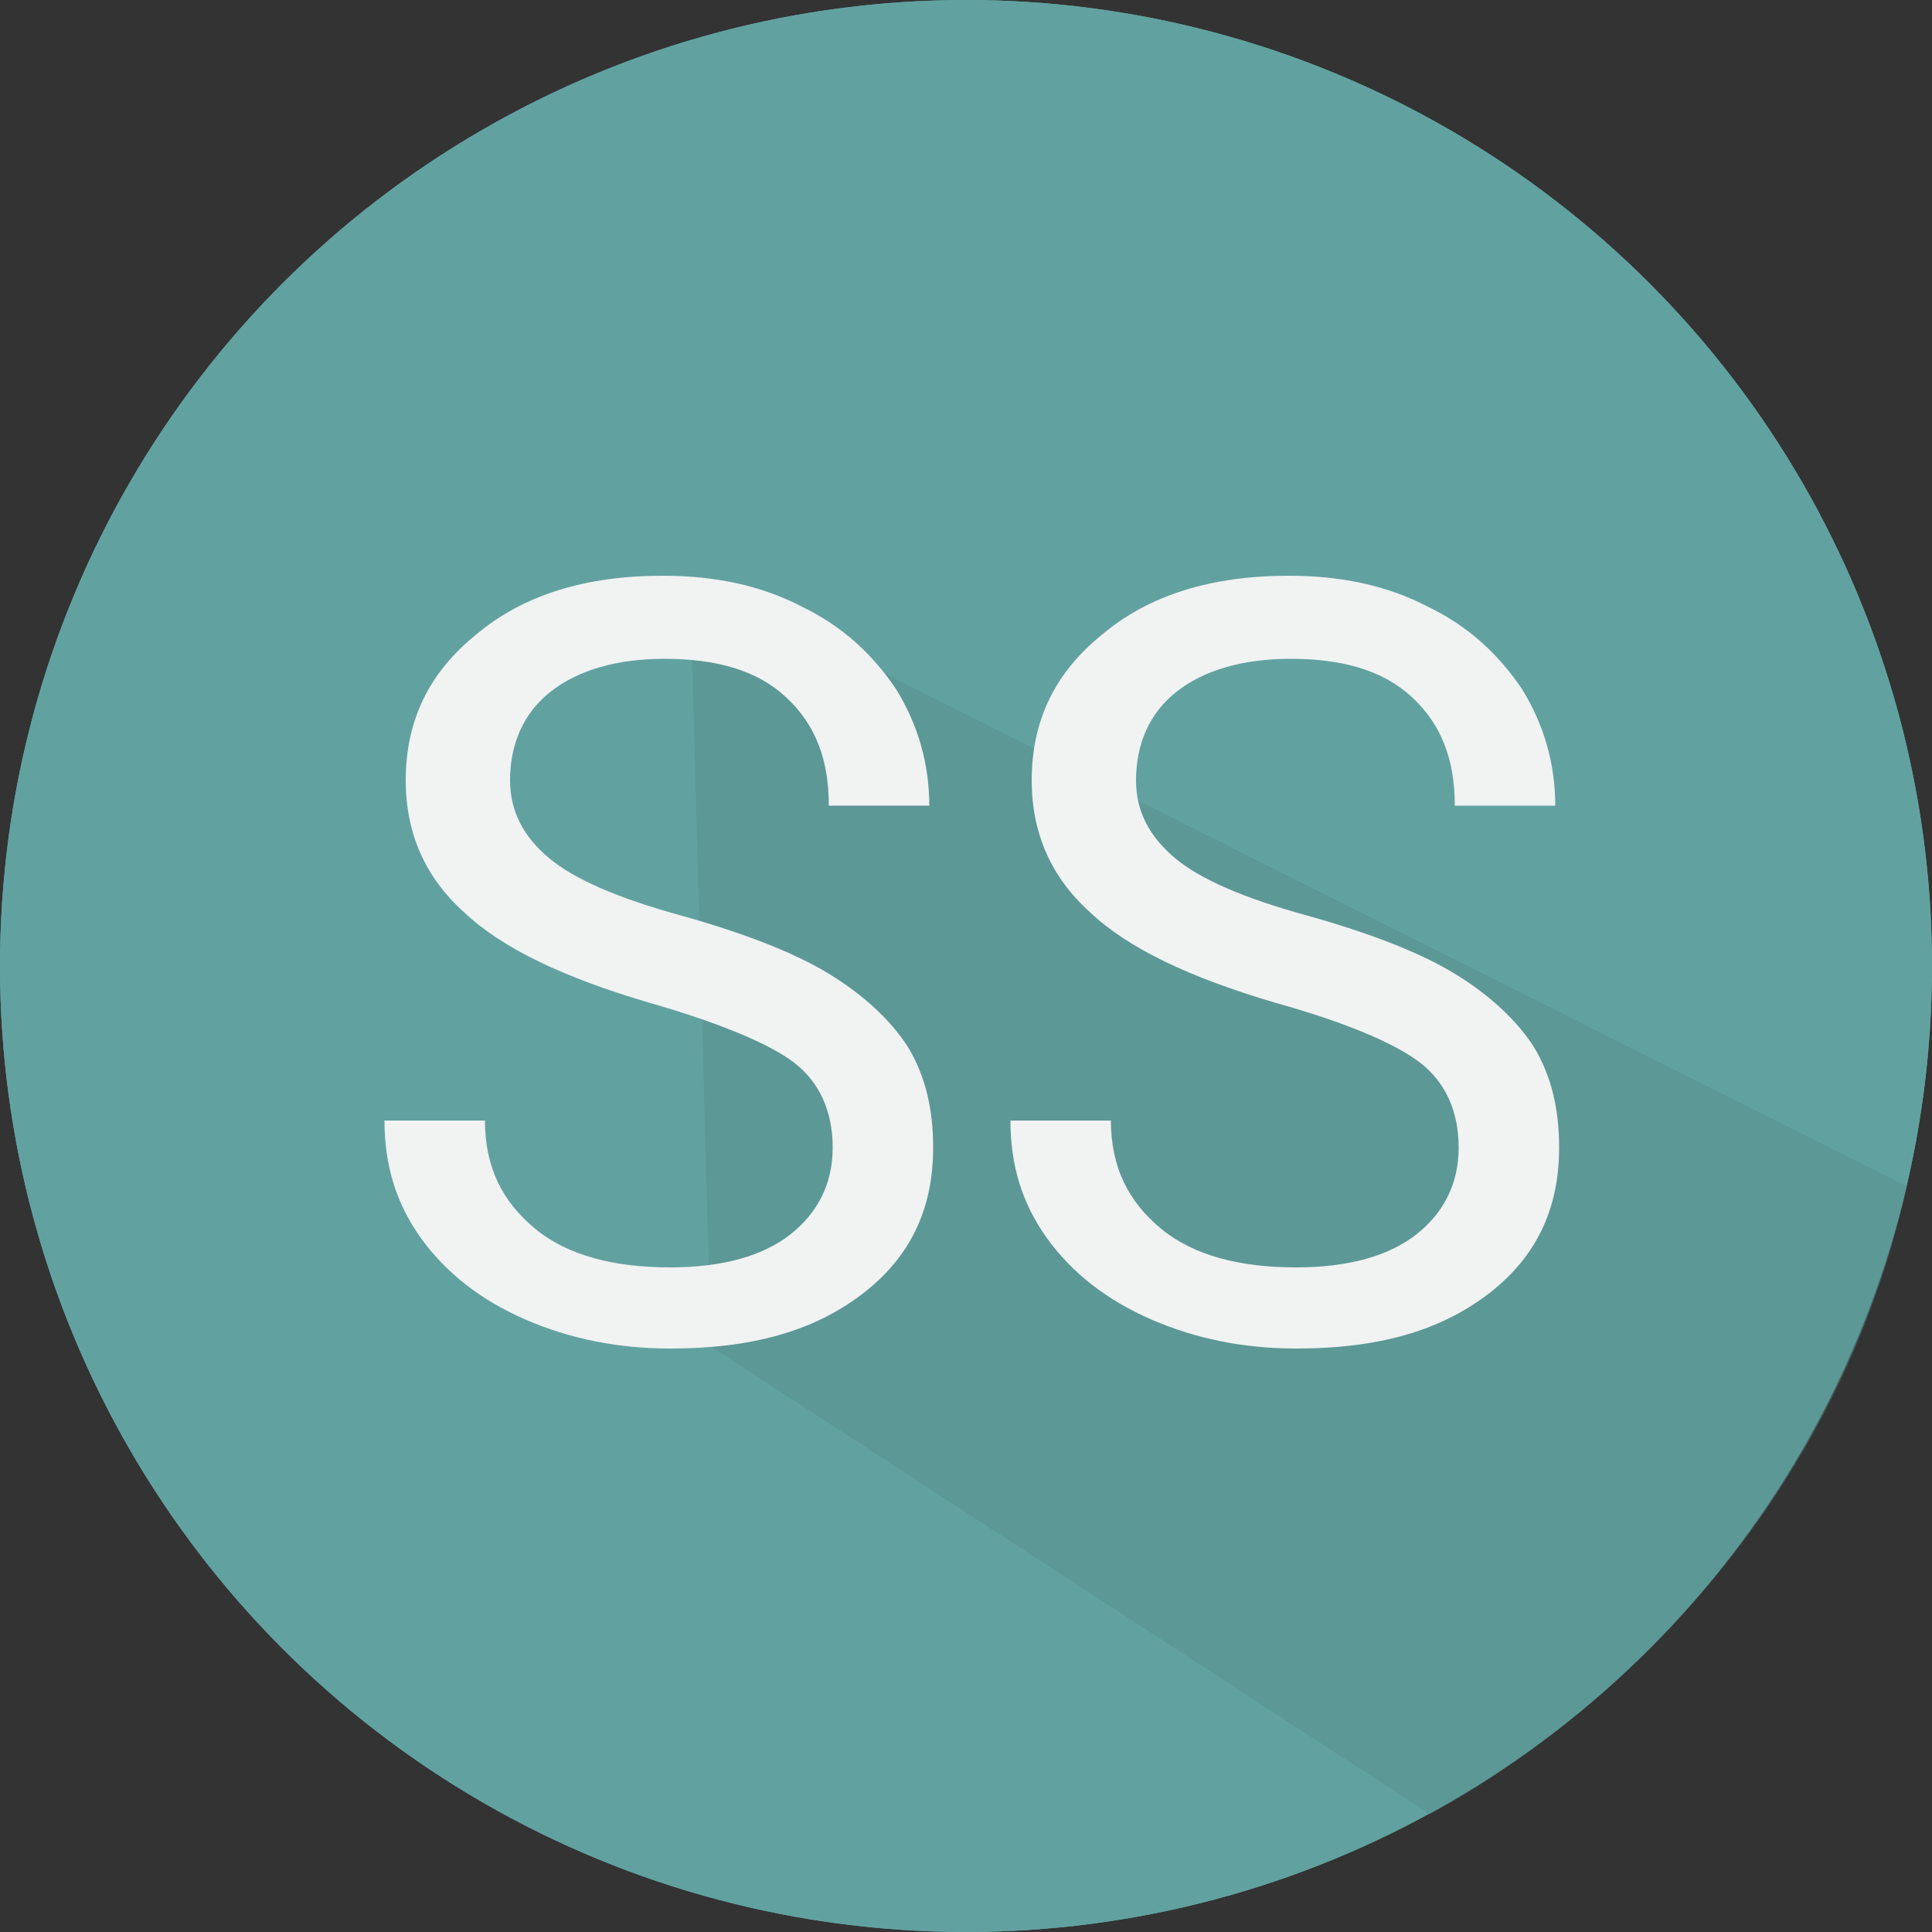 <?xml version="1.0" encoding="utf-8"?>
<!-- Generator: Adobe Illustrator 21.0.0, SVG Export Plug-In . SVG Version: 6.00 Build 0)  -->
<svg version="1.1" id="Calque_1" xmlns="http://www.w3.org/2000/svg" xmlns:xlink="http://www.w3.org/1999/xlink" x="0px" y="0px"
	 viewBox="0 0 100 100" style="enable-background:new 0 0 100 100;" xml:space="preserve">
<rect x="0" y="0" width="100" height="100" fill="#333333" stroke="none"/>
<style type="text/css">
	.st0{fill:#61A2A1;}
	.st1{fill:none;}
	.st2{opacity:0.5;}
	.st3{fill:#578E8B;}
	.st4{fill:#F1F2F2;}
</style>
<g>
	<g>
		<circle class="st0" cx="50" cy="50" r="50"/>
	</g>
	<g>
		<circle class="st0" cx="50" cy="50" r="50"/>
	</g>
	<g>
		<g>
			<path class="st1" d="M34.7,56.9l21.7-28.5l41.1,37.2c1.6-4.9,2.5-10.1,2.5-15.5c0-27.6-22.4-50-50-50S0,22.4,0,50s22.4,50,50,50
				c7.6,0,14.8-1.8,21.3-4.8L34.7,56.9z"/>
		</g>
		<g class="st2">
			<path class="st3" d="M35.7,29.8l1.1,39.9L74,93.9c9.4-5.1,21-15.9,24.7-32.5L35.7,29.8z"/>
		</g>
	</g>
	<g>
		<path class="st4" d="M33.6,51.9c-4.4-1.3-7.6-2.8-9.6-4.7c-2-1.8-3-4.1-3-6.8c0-3.1,1.2-5.6,3.7-7.6c2.4-2,5.6-3,9.6-3
			c2.7,0,5.1,0.5,7.2,1.6c2.1,1,3.7,2.5,4.9,4.3c1.1,1.8,1.7,3.8,1.7,6h-5.2c0-2.4-0.7-4.2-2.2-5.6c-1.5-1.4-3.6-2-6.3-2
			c-2.5,0-4.5,0.6-5.9,1.7s-2.1,2.7-2.1,4.6c0,1.6,0.7,2.9,2,4c1.3,1.1,3.6,2.1,6.9,3c3.2,0.9,5.8,1.9,7.6,3
			c1.8,1.1,3.2,2.4,4.1,3.8c0.9,1.5,1.3,3.2,1.3,5.2c0,3.2-1.2,5.7-3.7,7.6c-2.5,1.9-5.7,2.8-9.9,2.8c-2.7,0-5.2-0.5-7.5-1.5
			c-2.3-1-4.1-2.4-5.4-4.2c-1.3-1.8-1.9-3.8-1.9-6.1h5.2c0,2.4,0.9,4.2,2.6,5.6c1.7,1.4,4.1,2,7,2c2.7,0,4.8-0.6,6.2-1.7
			c1.4-1.1,2.2-2.6,2.2-4.5c0-1.9-0.7-3.4-2-4.4S37.1,52.9,33.6,51.9z"/>
		<path class="st4" d="M66,51.9c-4.4-1.3-7.6-2.8-9.6-4.7c-2-1.8-3-4.1-3-6.8c0-3.1,1.2-5.6,3.7-7.6c2.4-2,5.6-3,9.6-3
			c2.7,0,5.1,0.5,7.2,1.6c2.1,1,3.7,2.5,4.9,4.3c1.1,1.8,1.7,3.8,1.7,6h-5.2c0-2.4-0.7-4.2-2.2-5.6c-1.5-1.4-3.6-2-6.3-2
			c-2.5,0-4.5,0.6-5.9,1.7c-1.4,1.1-2.1,2.7-2.1,4.6c0,1.6,0.7,2.9,2,4c1.3,1.1,3.6,2.1,6.9,3c3.2,0.9,5.8,1.9,7.6,3
			c1.8,1.1,3.2,2.4,4.1,3.8c0.9,1.5,1.3,3.2,1.3,5.2c0,3.2-1.2,5.7-3.7,7.6c-2.5,1.9-5.7,2.8-9.9,2.8c-2.7,0-5.2-0.5-7.5-1.5
			c-2.3-1-4.1-2.4-5.4-4.2c-1.3-1.8-1.9-3.8-1.9-6.1h5.2c0,2.4,0.9,4.2,2.6,5.6c1.7,1.4,4.1,2,7,2c2.7,0,4.8-0.6,6.2-1.7
			c1.4-1.1,2.2-2.6,2.2-4.5c0-1.9-0.7-3.4-2-4.4S69.6,52.9,66,51.9z"/>
	</g>
</g>
</svg>
